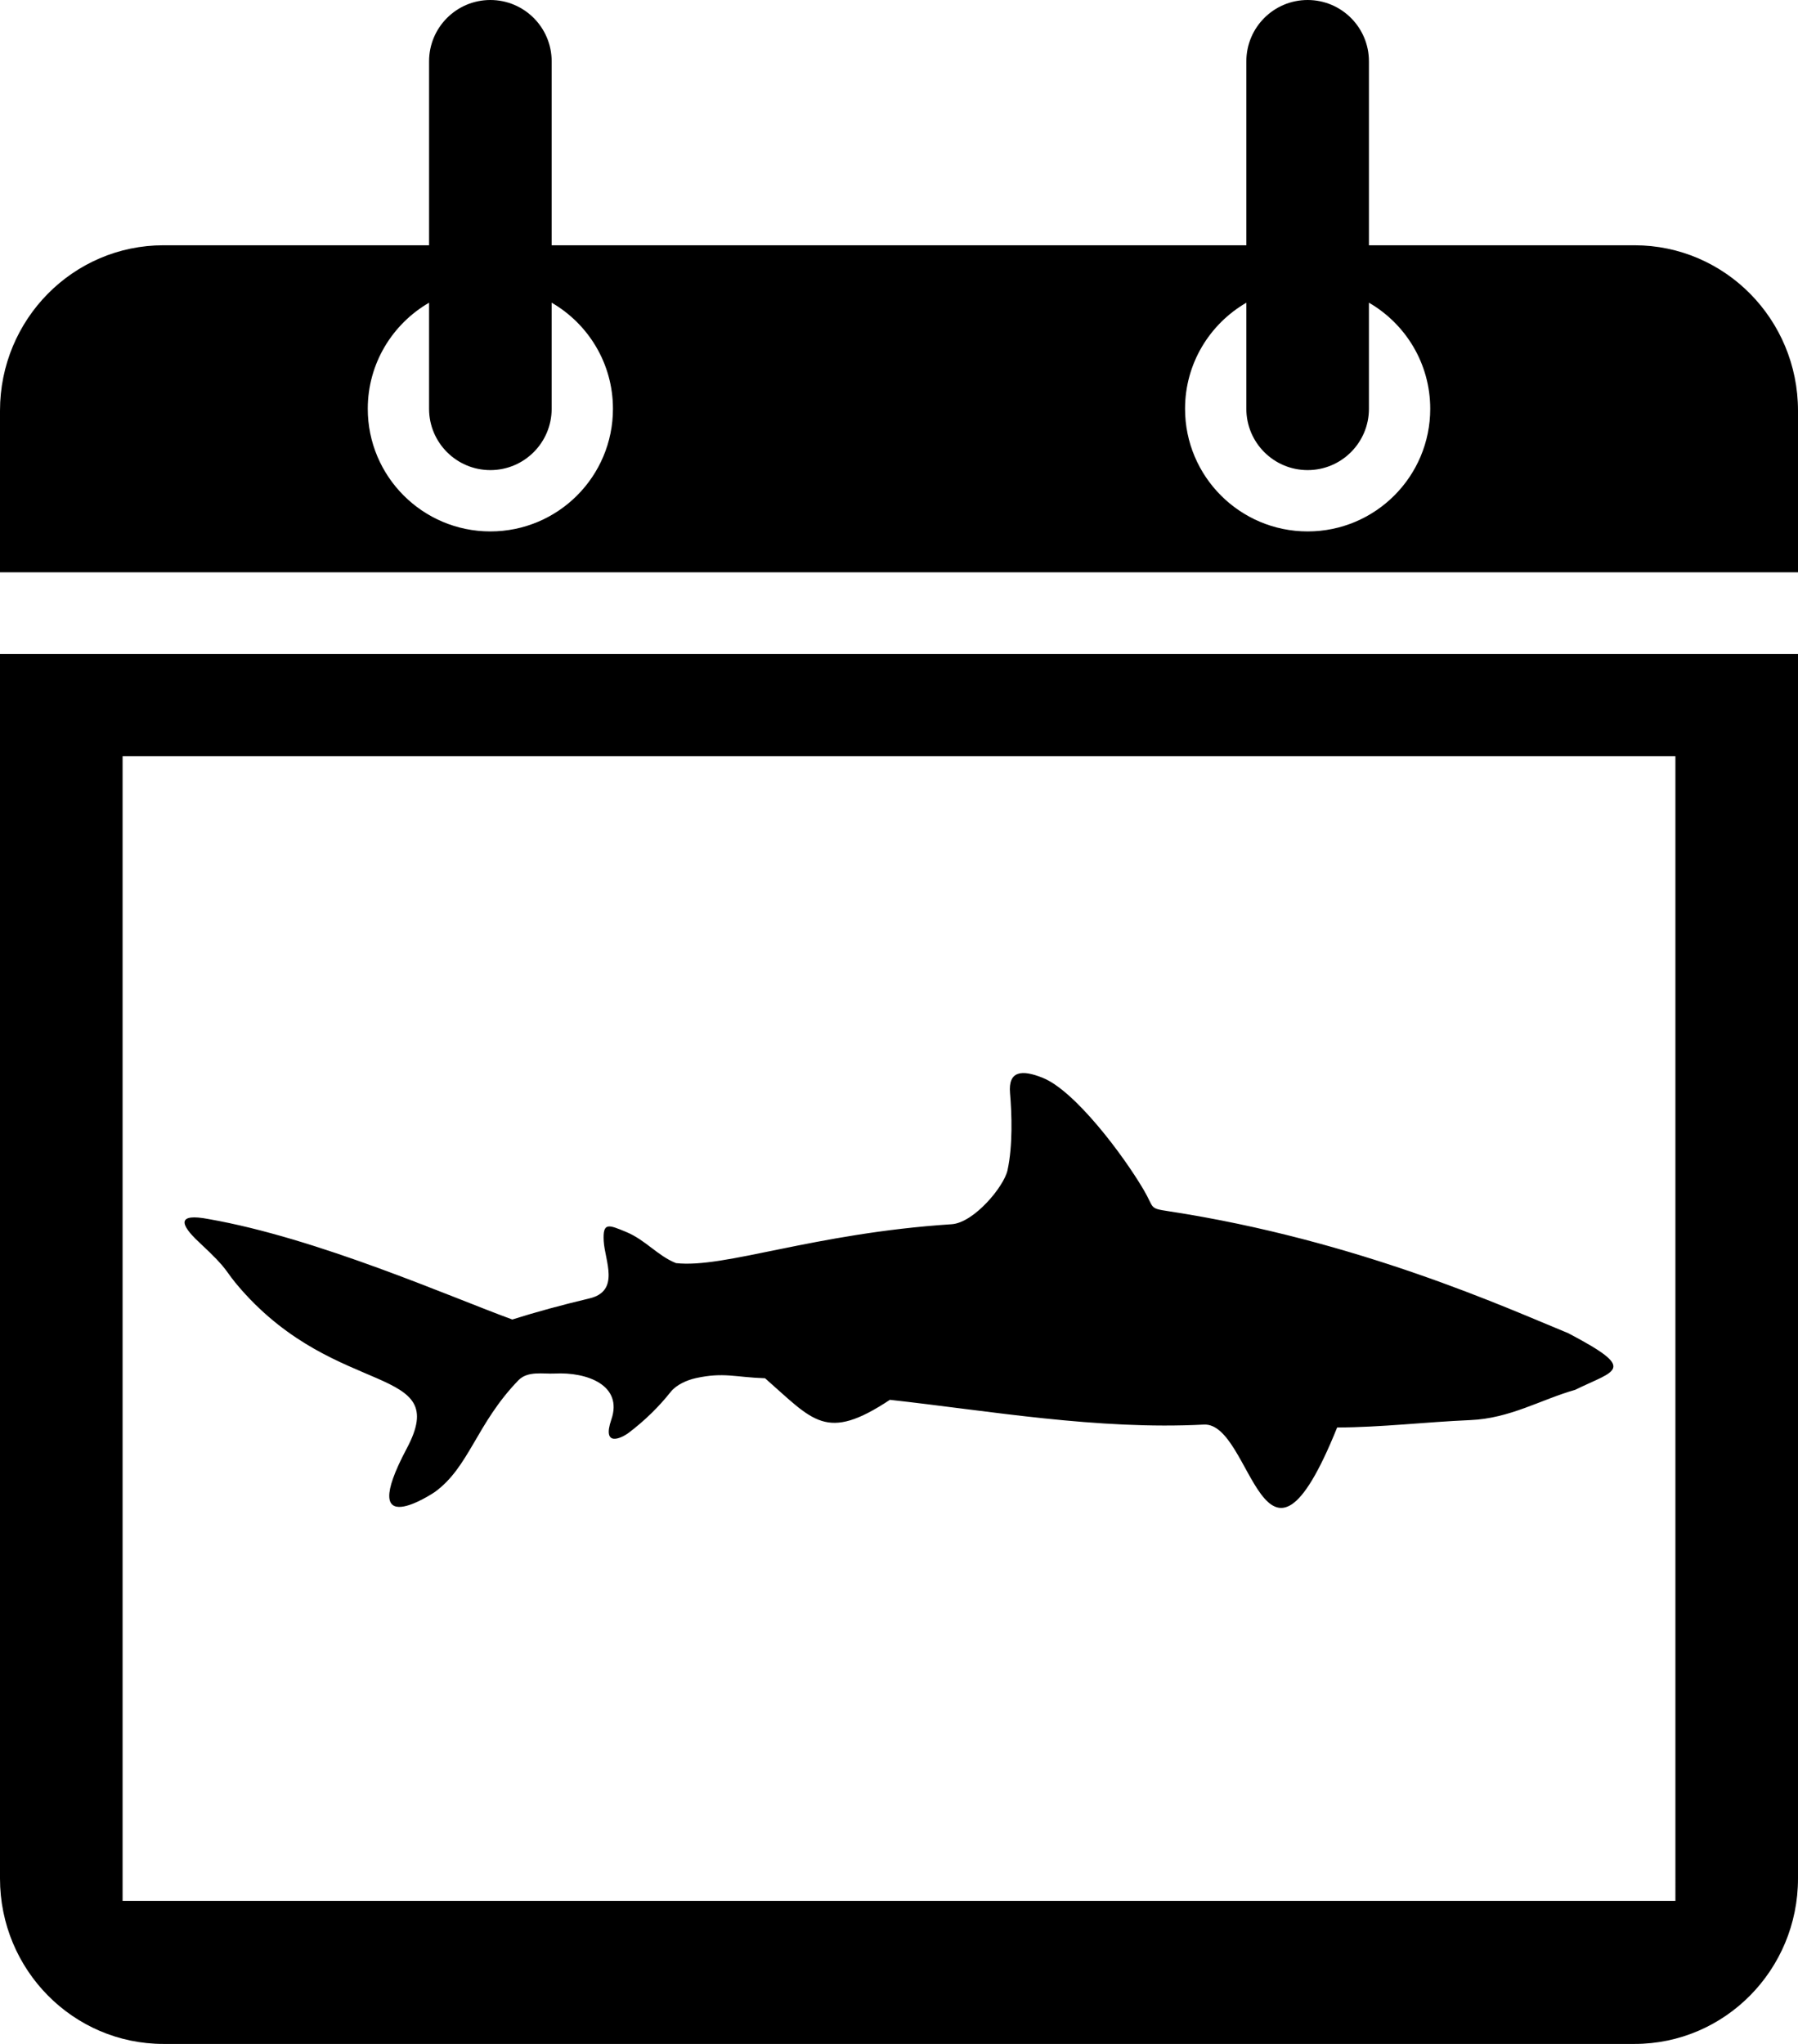 <svg xmlns="http://www.w3.org/2000/svg" xmlns:xlink="http://www.w3.org/1999/xlink" version="1.1" id="Layer_1" x="0px" y="0px" width="88px" height="100px" viewBox="0 0 88 100" enable-background="new 0 0 88 100" xml:space="preserve">
<path d="M80,12H67V3c0-1.657-1.344-3-3-3c-1.657,0-3,1.343-3,3v9H27V3c0-1.657-1.344-3-3-3c-1.657,0-3,1.343-3,3v9H8  c-4.418,0-8,3.623-8,8.093V27l0,0v1h88v-1l0,0v-6.907C88,15.623,84.418,12,80,12z M24,26c-3.313,0-6-2.687-6-6  c0-2.219,1.209-4.152,3-5.19V20c0,1.657,1.343,3,3,3c1.656,0,3-1.343,3-3v-5.191c1.792,1.038,3,2.972,3,5.191  C30,23.313,27.314,26,24,26z M64,26c-3.312,0-6-2.687-6-6c0-2.219,1.209-4.152,3-5.19V20c0,1.657,1.343,3,3,3c1.656,0,3-1.343,3-3  v-5.191c1.792,1.038,3,2.972,3,5.191C70,23.313,67.314,26,64,26z"/>
<path d="M0,32v59.906C0,96.377,3.582,100,8,100h72c4.418,0,8-3.623,8-8.094V32H0z M82,93H6V37h76V93z"/>
<g id="Layer_x0020_1">
	<path fill="#000000" d="M10.208,59.643c5.335,0.93,11.847,3.814,14.866,4.914c1.154-0.365,2.418-0.709,3.773-1.031   c1.521-0.36,0.754-1.852,0.701-2.801c-0.053-0.939,0.228-0.811,1.092-0.454c0.959,0.396,1.544,1.169,2.445,1.527   c2.373,0.269,6.704-1.458,13.492-1.902c1.089-0.071,2.56-1.84,2.734-2.642c0.262-1.199,0.211-2.756,0.123-3.775   c-0.094-1.088,0.572-1.162,1.609-0.742c1.568,0.636,3.918,3.75,4.936,5.483c0.529,0.9,0.238,0.892,1.213,1.04   c9.302,1.42,16.608,4.761,19.563,5.967c3.427,1.803,2.326,1.795,0.338,2.771c-1.705,0.486-3.184,1.399-5.14,1.481   c-2.174,0.093-4.338,0.354-6.509,0.362c-3.631,8.997-4.141-0.265-6.521-0.143c-5.22,0.269-10.519-0.676-15.369-1.211   c-3.131,2.074-3.74,1.022-6.11-1.055c-1.462-0.049-2.022-0.307-3.39-0.006c-0.43,0.095-0.949,0.322-1.226,0.67   c-0.596,0.752-1.278,1.409-2.032,1.985c-0.412,0.315-1.339,0.72-0.875-0.629c0.576-1.669-1.171-2.337-2.785-2.251   c-0.541,0.028-1.306-0.143-1.763,0.33c-2.062,2.128-2.399,4.239-4.095,5.469c0,0-3.91,2.638-1.367-2.139   c2.209-4.15-3.377-2.389-8.113-7.776c-0.908-1.033-0.469-0.831-2.059-2.312C8.788,59.887,8.664,59.346,10.208,59.643L10.208,59.643   z"/>
</g>
</svg>